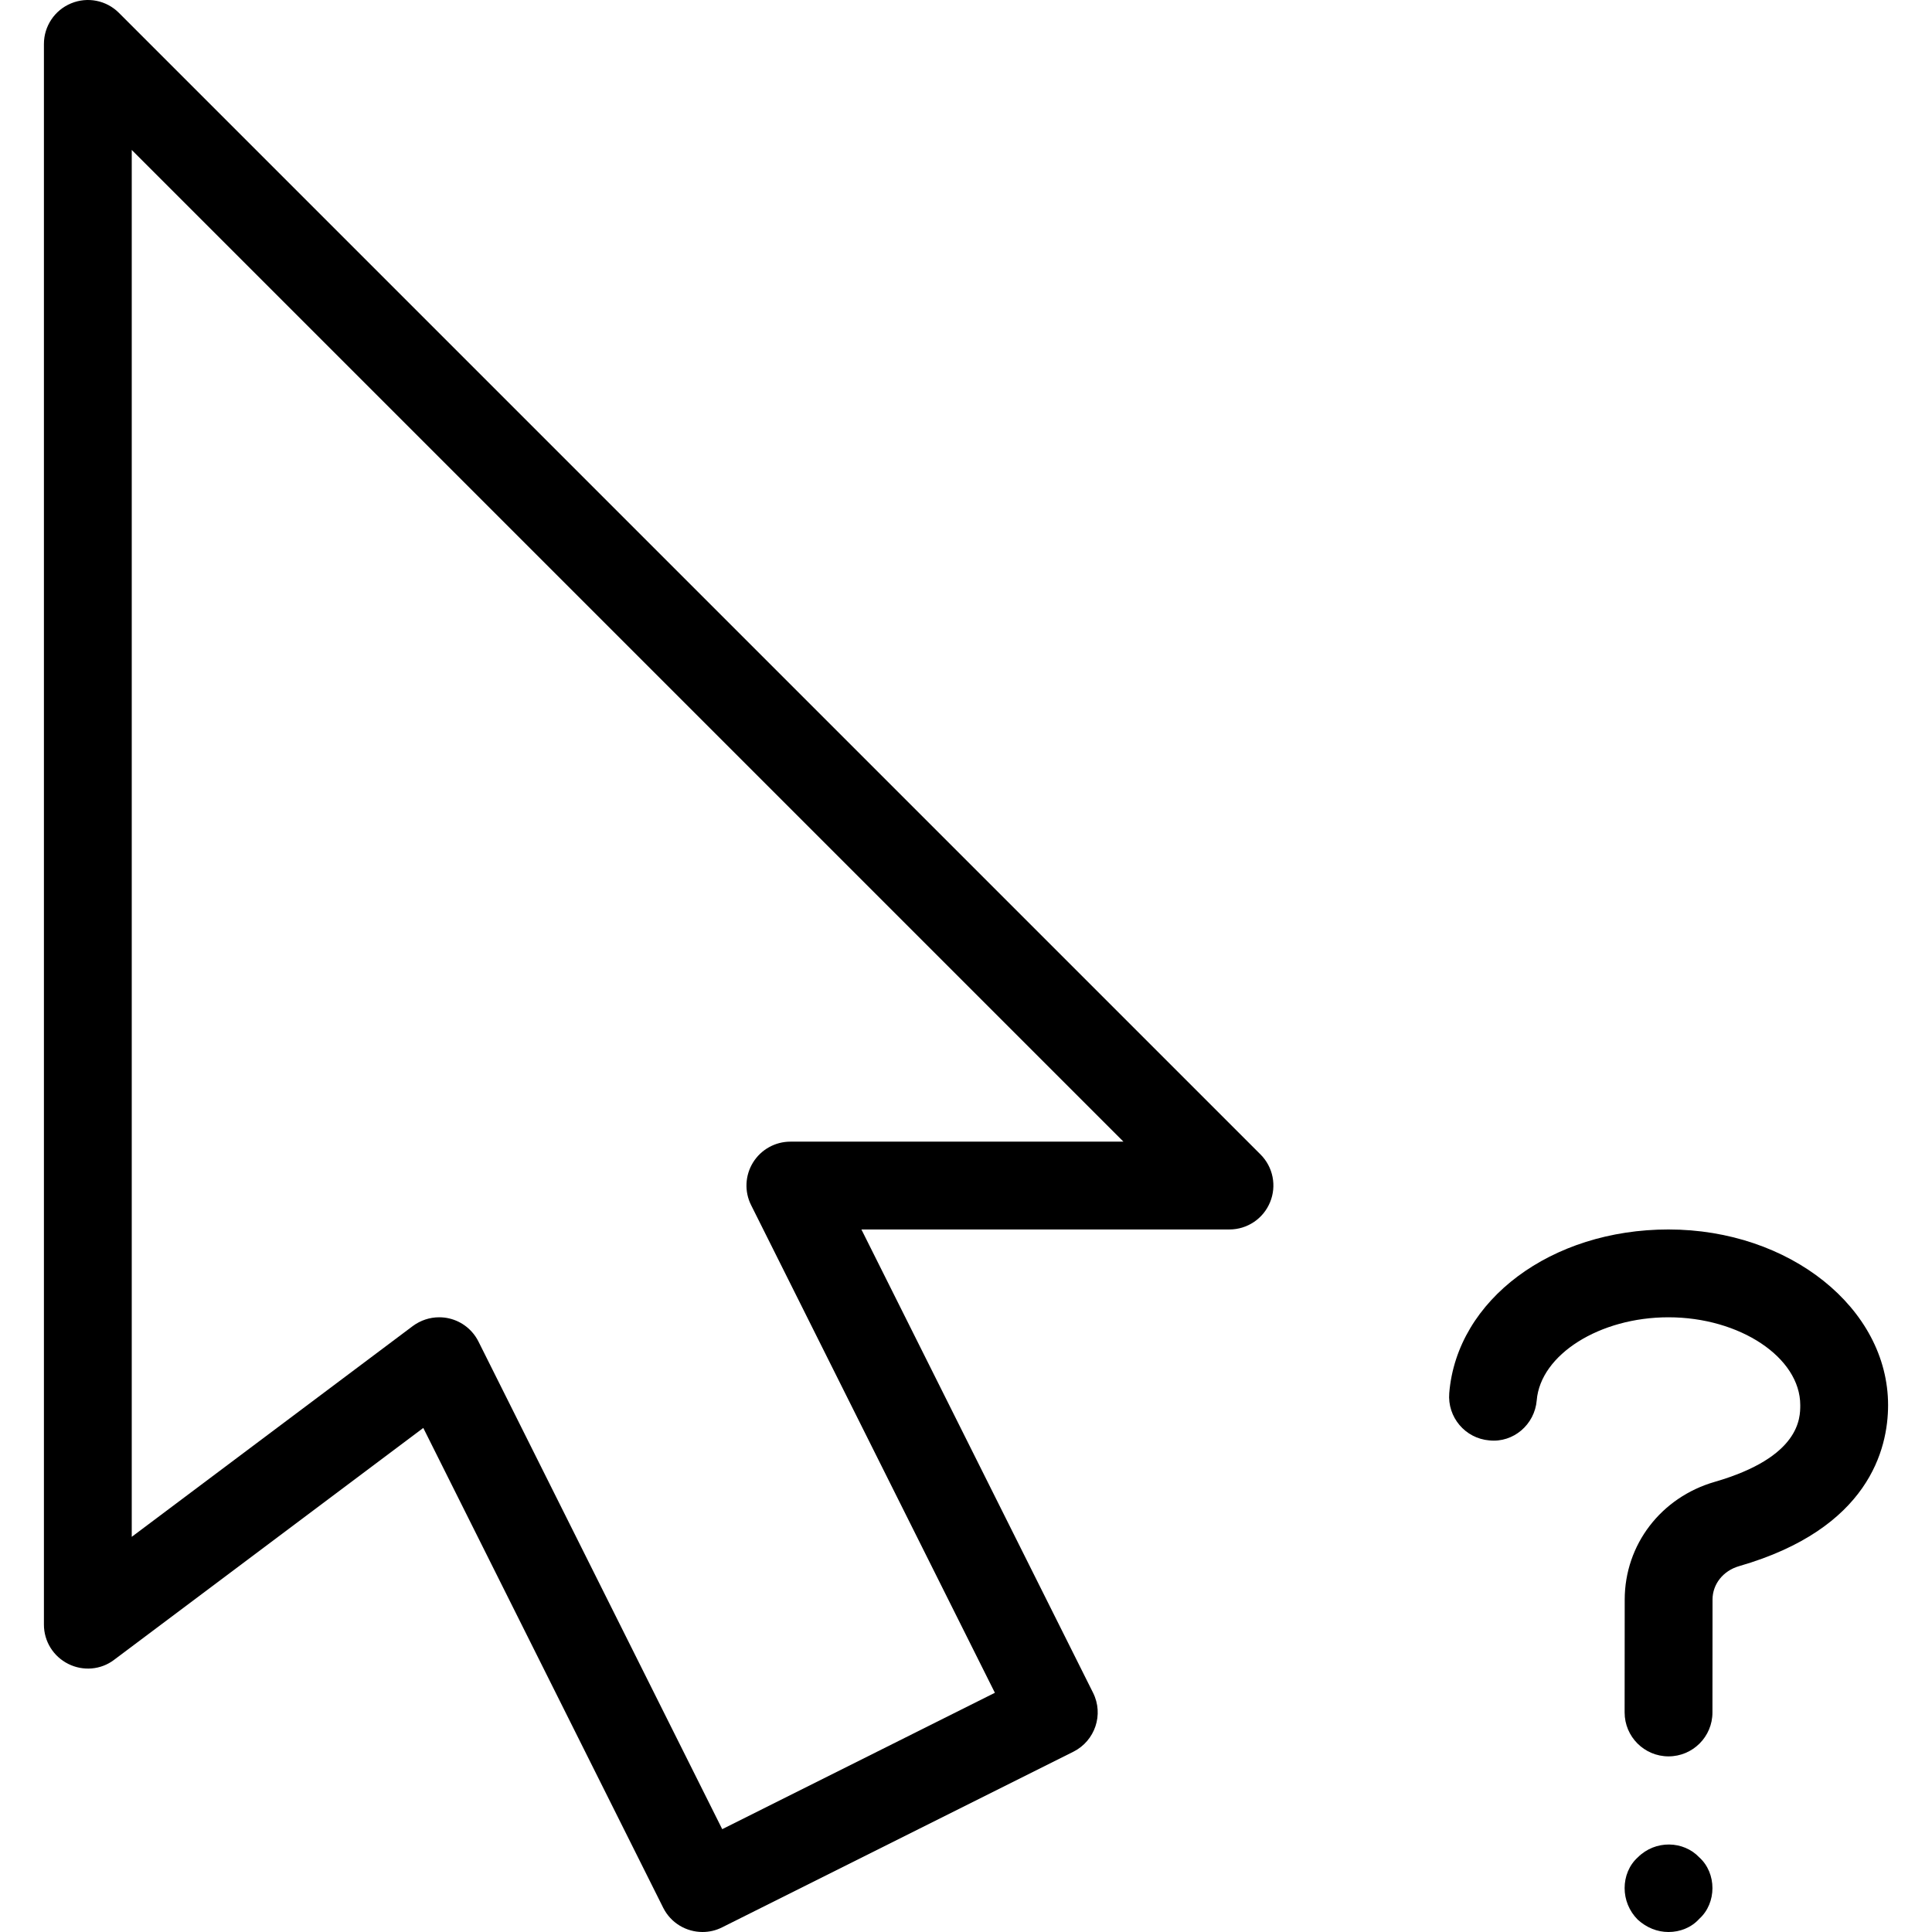 <?xml version="1.0" encoding="iso-8859-1"?>
<!-- Generator: Adobe Illustrator 19.0.0, SVG Export Plug-In . SVG Version: 6.00 Build 0)  -->
<svg version="1.1" id="Capa_1" xmlns="http://www.w3.org/2000/svg" xmlns:xlink="http://www.w3.org/1999/xlink" x="0px" y="0px"
	 viewBox="0 0 469.343 469.343" style="enable-background:new 0 0 469.343 469.343;" xml:space="preserve">
<g>
	<g>
		<path d="M412.805,451.21c-3.84-4.053-10.667-4.267-14.933,0c-2.133,1.92-3.2,4.693-3.2,7.467c0,2.773,1.067,5.547,3.2,7.68
			c2.133,1.92,4.693,2.987,7.467,2.987s5.547-1.067,7.467-3.2c2.133-1.92,3.2-4.693,3.2-7.467S414.938,453.13,412.805,451.21z"/>
	</g>
</g>
<g>
	<g>
		<path d="M405.317,298.676c-28.459,0-51.371,17.088-53.248,39.723c-0.491,5.867,3.861,11.029,9.728,11.52
			c5.867,0.619,11.029-3.861,11.52-9.728c0.917-11.136,15.296-20.181,32-20.181c17.344,0,32.021,9.771,32.021,21.333
			c0,3.115,0,12.629-20.779,18.645c-13.056,3.776-21.845,15.253-21.867,28.587l-0.021,27.435c0,5.888,4.779,10.667,10.667,10.667
			s10.667-4.779,10.667-10.645l0.021-27.456c0-3.733,2.581-6.997,6.443-8.107c31.509-9.088,36.203-28.416,36.203-39.125
			C458.671,317.812,434.735,298.676,405.317,298.676z"/>
	</g>
</g>
<g>
	<g>
		<path d="M306.223,280.457L28.89,3.124c-3.051-3.051-7.616-3.968-11.627-2.304c-3.989,1.643-6.592,5.547-6.592,9.856v384
			c0,4.053,2.283,7.723,5.909,9.536c3.605,1.813,7.957,1.451,11.157-1.003l75.093-56.32l58.283,116.565
			c1.877,3.733,5.632,5.888,9.557,5.888c1.621,0,3.243-0.363,4.757-1.131l85.333-42.667c5.269-2.645,7.424-9.045,4.779-14.315
			l-56.277-112.555h89.408c4.309,0,8.213-2.603,9.856-6.592C310.191,288.095,309.274,283.508,306.223,280.457z M192.005,277.343
			c-3.691,0-7.125,1.92-9.067,5.056c-1.941,3.136-2.133,7.061-0.469,10.368l59.221,118.464l-66.24,33.131l-59.221-118.464
			c-1.429-2.837-4.011-4.885-7.104-5.611c-0.811-0.192-1.621-0.277-2.453-0.277c-2.283,0-4.523,0.747-6.4,2.133l-68.267,51.2V36.425
			l240.917,240.917H192.005z"/>
	</g>
</g>
<g>
</g>
<g>
</g>
<g>
</g>
<g>
</g>
<g>
</g>
<g>
</g>
<g>
</g>
<g>
</g>
<g>
</g>
<g>
</g>
<g>
</g>
<g>
</g>
<g>
</g>
<g>
</g>
<g>
</g>
</svg>
